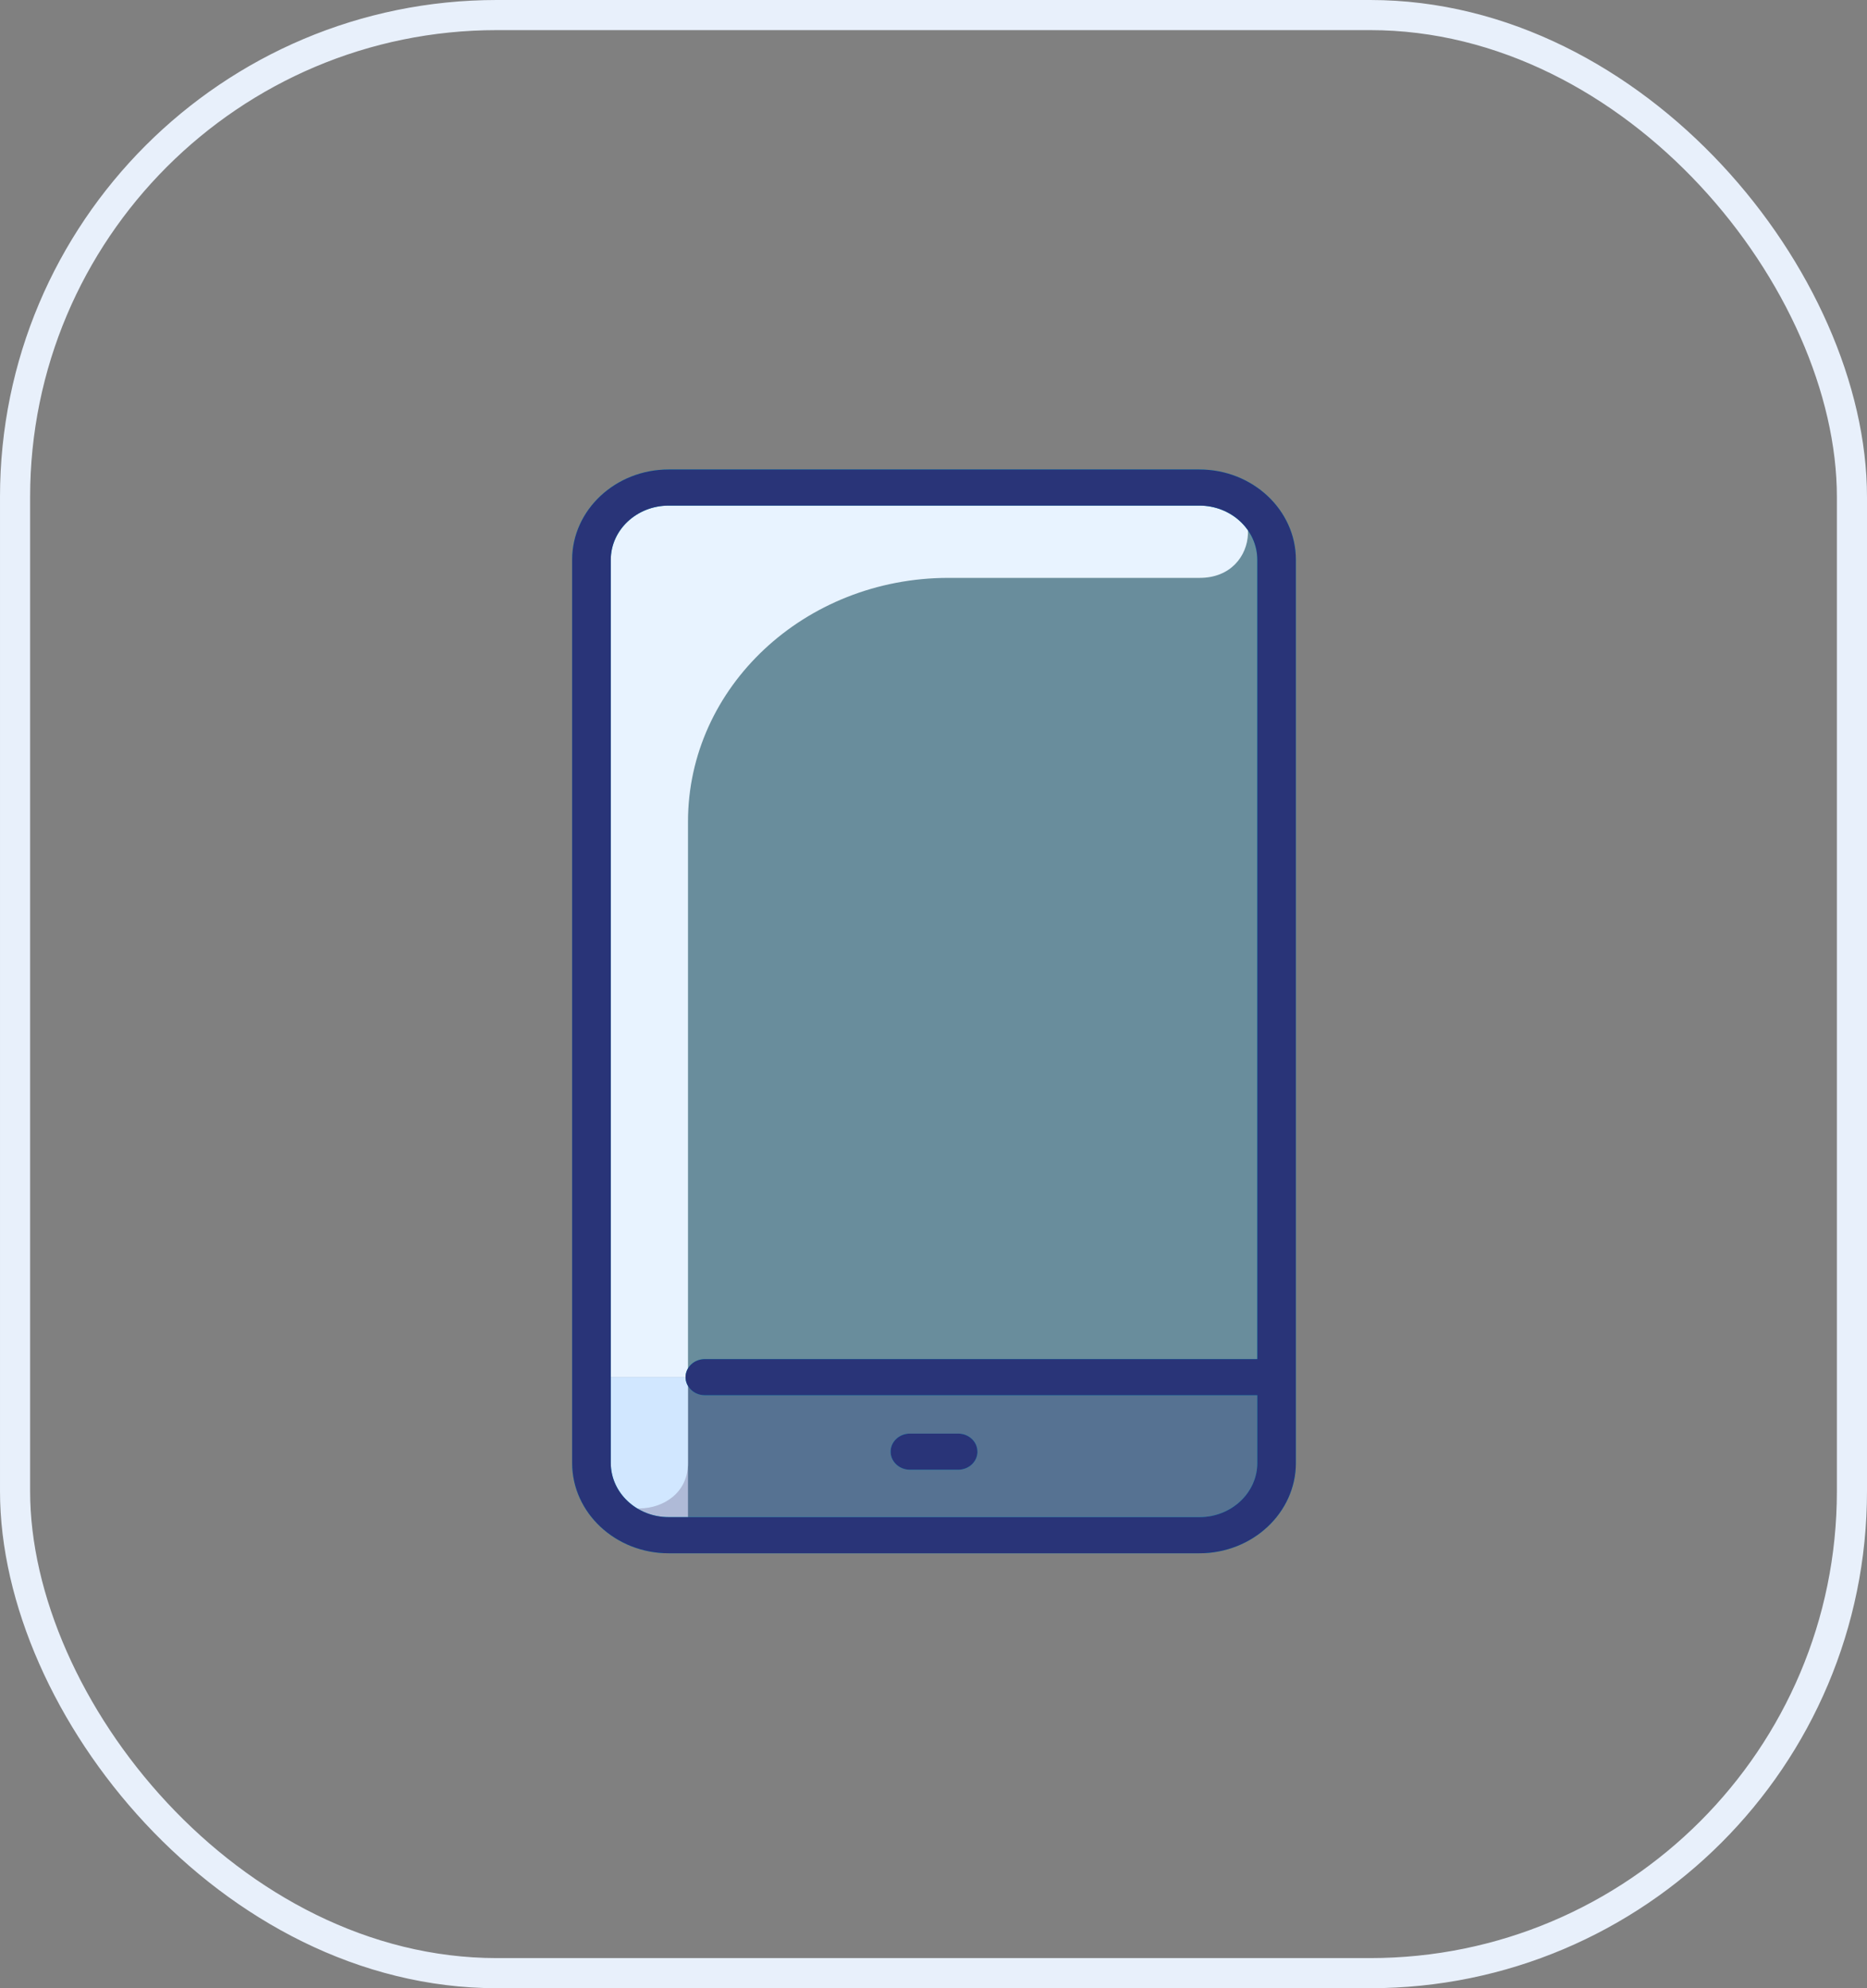<svg xmlns="http://www.w3.org/2000/svg" xmlns:xlink="http://www.w3.org/1999/xlink" width="62" height="66" viewBox="0 0 62 66">
    <rect x="0" y="0" width="62" height="66" fill="#808080" stroke="none"/>
    <defs>
        <path id="iyi1sh1jva" d="M20.83.585H3.206C1.438.585 0 1.93 0 3.583v29.98c0 1.654 1.438 2.999 3.205 2.999H20.83c1.767 0 3.204-1.345 3.204-2.998V3.583c0-1.653-1.437-2.998-3.204-2.998zm0 34.777H3.206c-1.06 0-1.923-.806-1.923-1.798V3.583c0-.992.863-1.799 1.923-1.799H20.83c1.06 0 1.922.807 1.922 1.799v26.533H4.406c-.353 0-.64.268-.64.6 0 .33.287.6.64.6h18.347v2.248c0 .992-.862 1.798-1.922 1.798zm-7.37-2.173c0 .331-.287.6-.641.6h-1.603c-.353 0-.64-.269-.64-.6 0-.331.287-.6.64-.6h1.603c.354 0 .64.269.64.6z"/>
    </defs>
    <g fill="none" fill-rule="evenodd">
        <g>
            <g>
                <g transform="translate(-198 -898) translate(156 709) translate(42 189)">
                    <rect width="61" height="65" x=".5" y=".5" stroke="#E8F0FB" rx="16"/>
                    <g fill-rule="nonzero">
                        <path fill="#34AADD" fill-opacity=".3" d="M20.83 1.185c1.417 0 2.565 1.074 2.565 2.398v29.98c0 1.325-1.148 2.4-2.564 2.4H3.205c-1.416 0-2.564-1.075-2.564-2.4V3.584c0-1.324 1.148-2.398 2.564-2.398H20.83z" transform="translate(19 15)"/>
                        <path fill="#E8F3FF" d="M20.952 1.187c2.062.09 1.952 2.996-.112 2.996H12.5c-4.78 0-8.653 3.624-8.653 8.094v23.685h-.641c-1.416 0-2.564-1.074-2.564-2.398V3.583c0-1.325 1.148-2.399 2.564-2.399.116 0 17.653 0 17.747.003z" transform="translate(19 15)"/>
                        <path fill="#293478" fill-opacity=".3" d="M23.395 30.716v2.848c0 1.324-1.148 2.398-2.564 2.398H3.205c-1.416 0-2.564-1.074-2.564-2.398v-2.848h22.754z" transform="translate(19 15)"/>
                        <path fill="#D1E7FF" d="M3.846 30.716v2.857c0 1.953-3.205 2.053-3.205-.01v-2.847h3.205z" transform="translate(19 15)"/>
                        <g transform="translate(19 15)">
                            <use fill="#00B2D1" xlink:href="#iyi1sh1jva"/>
                            <use fill="#293478" xlink:href="#iyi1sh1jva"/>
                        </g>
                    </g>
                </g>
            </g>
        </g>
    </g>
</svg>
